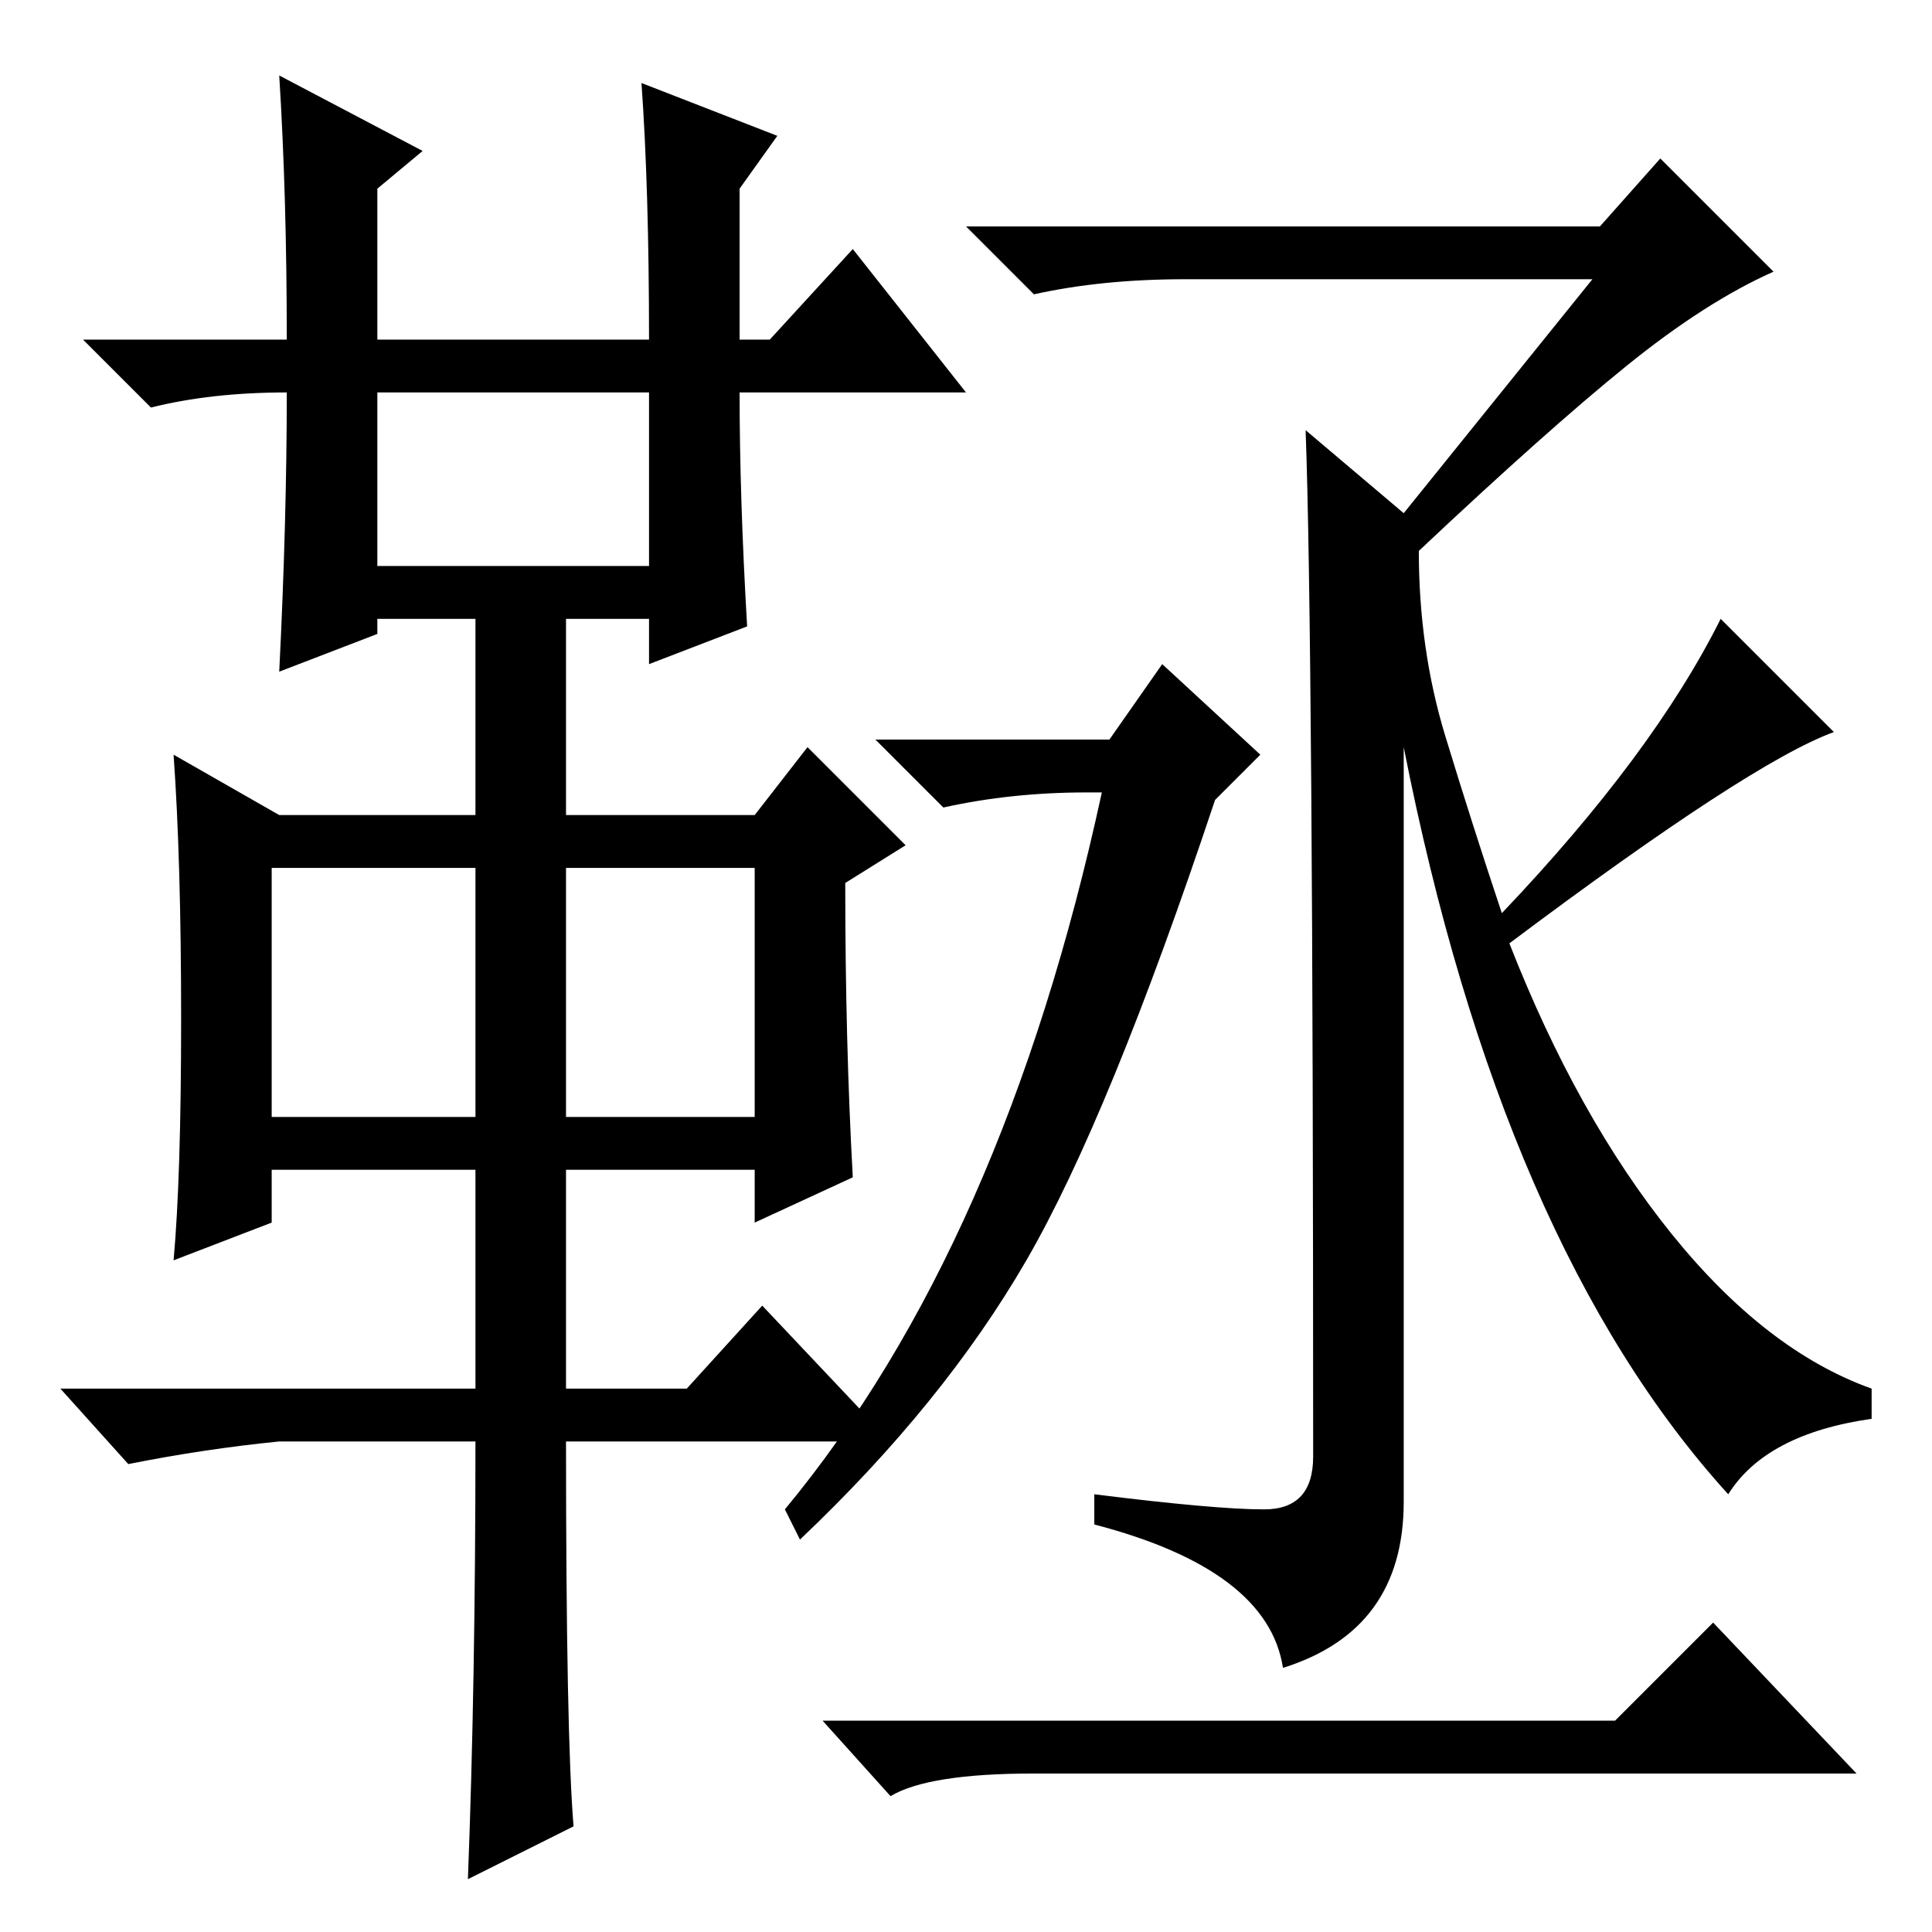 <?xml version="1.0" standalone="no"?>
<!DOCTYPE svg PUBLIC "-//W3C//DTD SVG 1.1//EN" "http://www.w3.org/Graphics/SVG/1.1/DTD/svg11.dtd" >
<svg xmlns="http://www.w3.org/2000/svg" xmlns:xlink="http://www.w3.org/1999/xlink" version="1.1" viewBox="0 -36 256 256">
  <g transform="matrix(1 0 0 -1 0 220)">
   <path fill="currentColor"
d="M37 246l19 -10l-6 -5v-20h36q0 20 -1 34l18 -7l-5 -7v-20h4l11 12l15 -19h-30q0 -14 1 -31l-13 -5v6h-11v-26h25l7 9l13 -13l-8 -5q0 -21 1 -39l-13 -6v7h-25v-29h16l10 11l17 -18h-43q0 -39 1 -51l-14 -7q1 26 1 58h-26q-10 -1 -20 -3l-9 10h55v29h-27v-7l-13 -5
q1 11 1 32t-1 35l14 -8h26v26h-13v-2l-13 -5q1 20 1 37q-10 0 -18 -2l-9 9h27q0 19 -1 35zM50 181h36v23h-36v-23zM36 108h27v33h-27v-33zM75 108h25v33h-25v-33zM167.5 56q6.5 0 6.5 7q0 109 -1 136l13 -11l25 31h-54q-11 0 -20 -2l-9 9h84l8 9l15 -15q-9 -4 -19.5 -12.5
t-27.5 -24.5q0 -13 3.5 -24.5t7.5 -23.5q20 21 29 39l15 -15q-11 -4 -43 -28q9 -23 21.5 -38.5t26.5 -20.5v-4q-14 -2 -19 -10q-30 33 -43 99v-100q0 -17 -16 -22q-2 13 -25 19v4q16 -2 22.5 -2zM147 158l7 10l13 -12l-6 -6q-14 -42 -25 -61t-30 -37l-2 4q29 35 42 95h-2
q-10 0 -19 -2l-9 9h31zM214 28l13 13l19 -20h-109q-14 0 -19 -3l-9 10h105z" />
  </g>

</svg>
